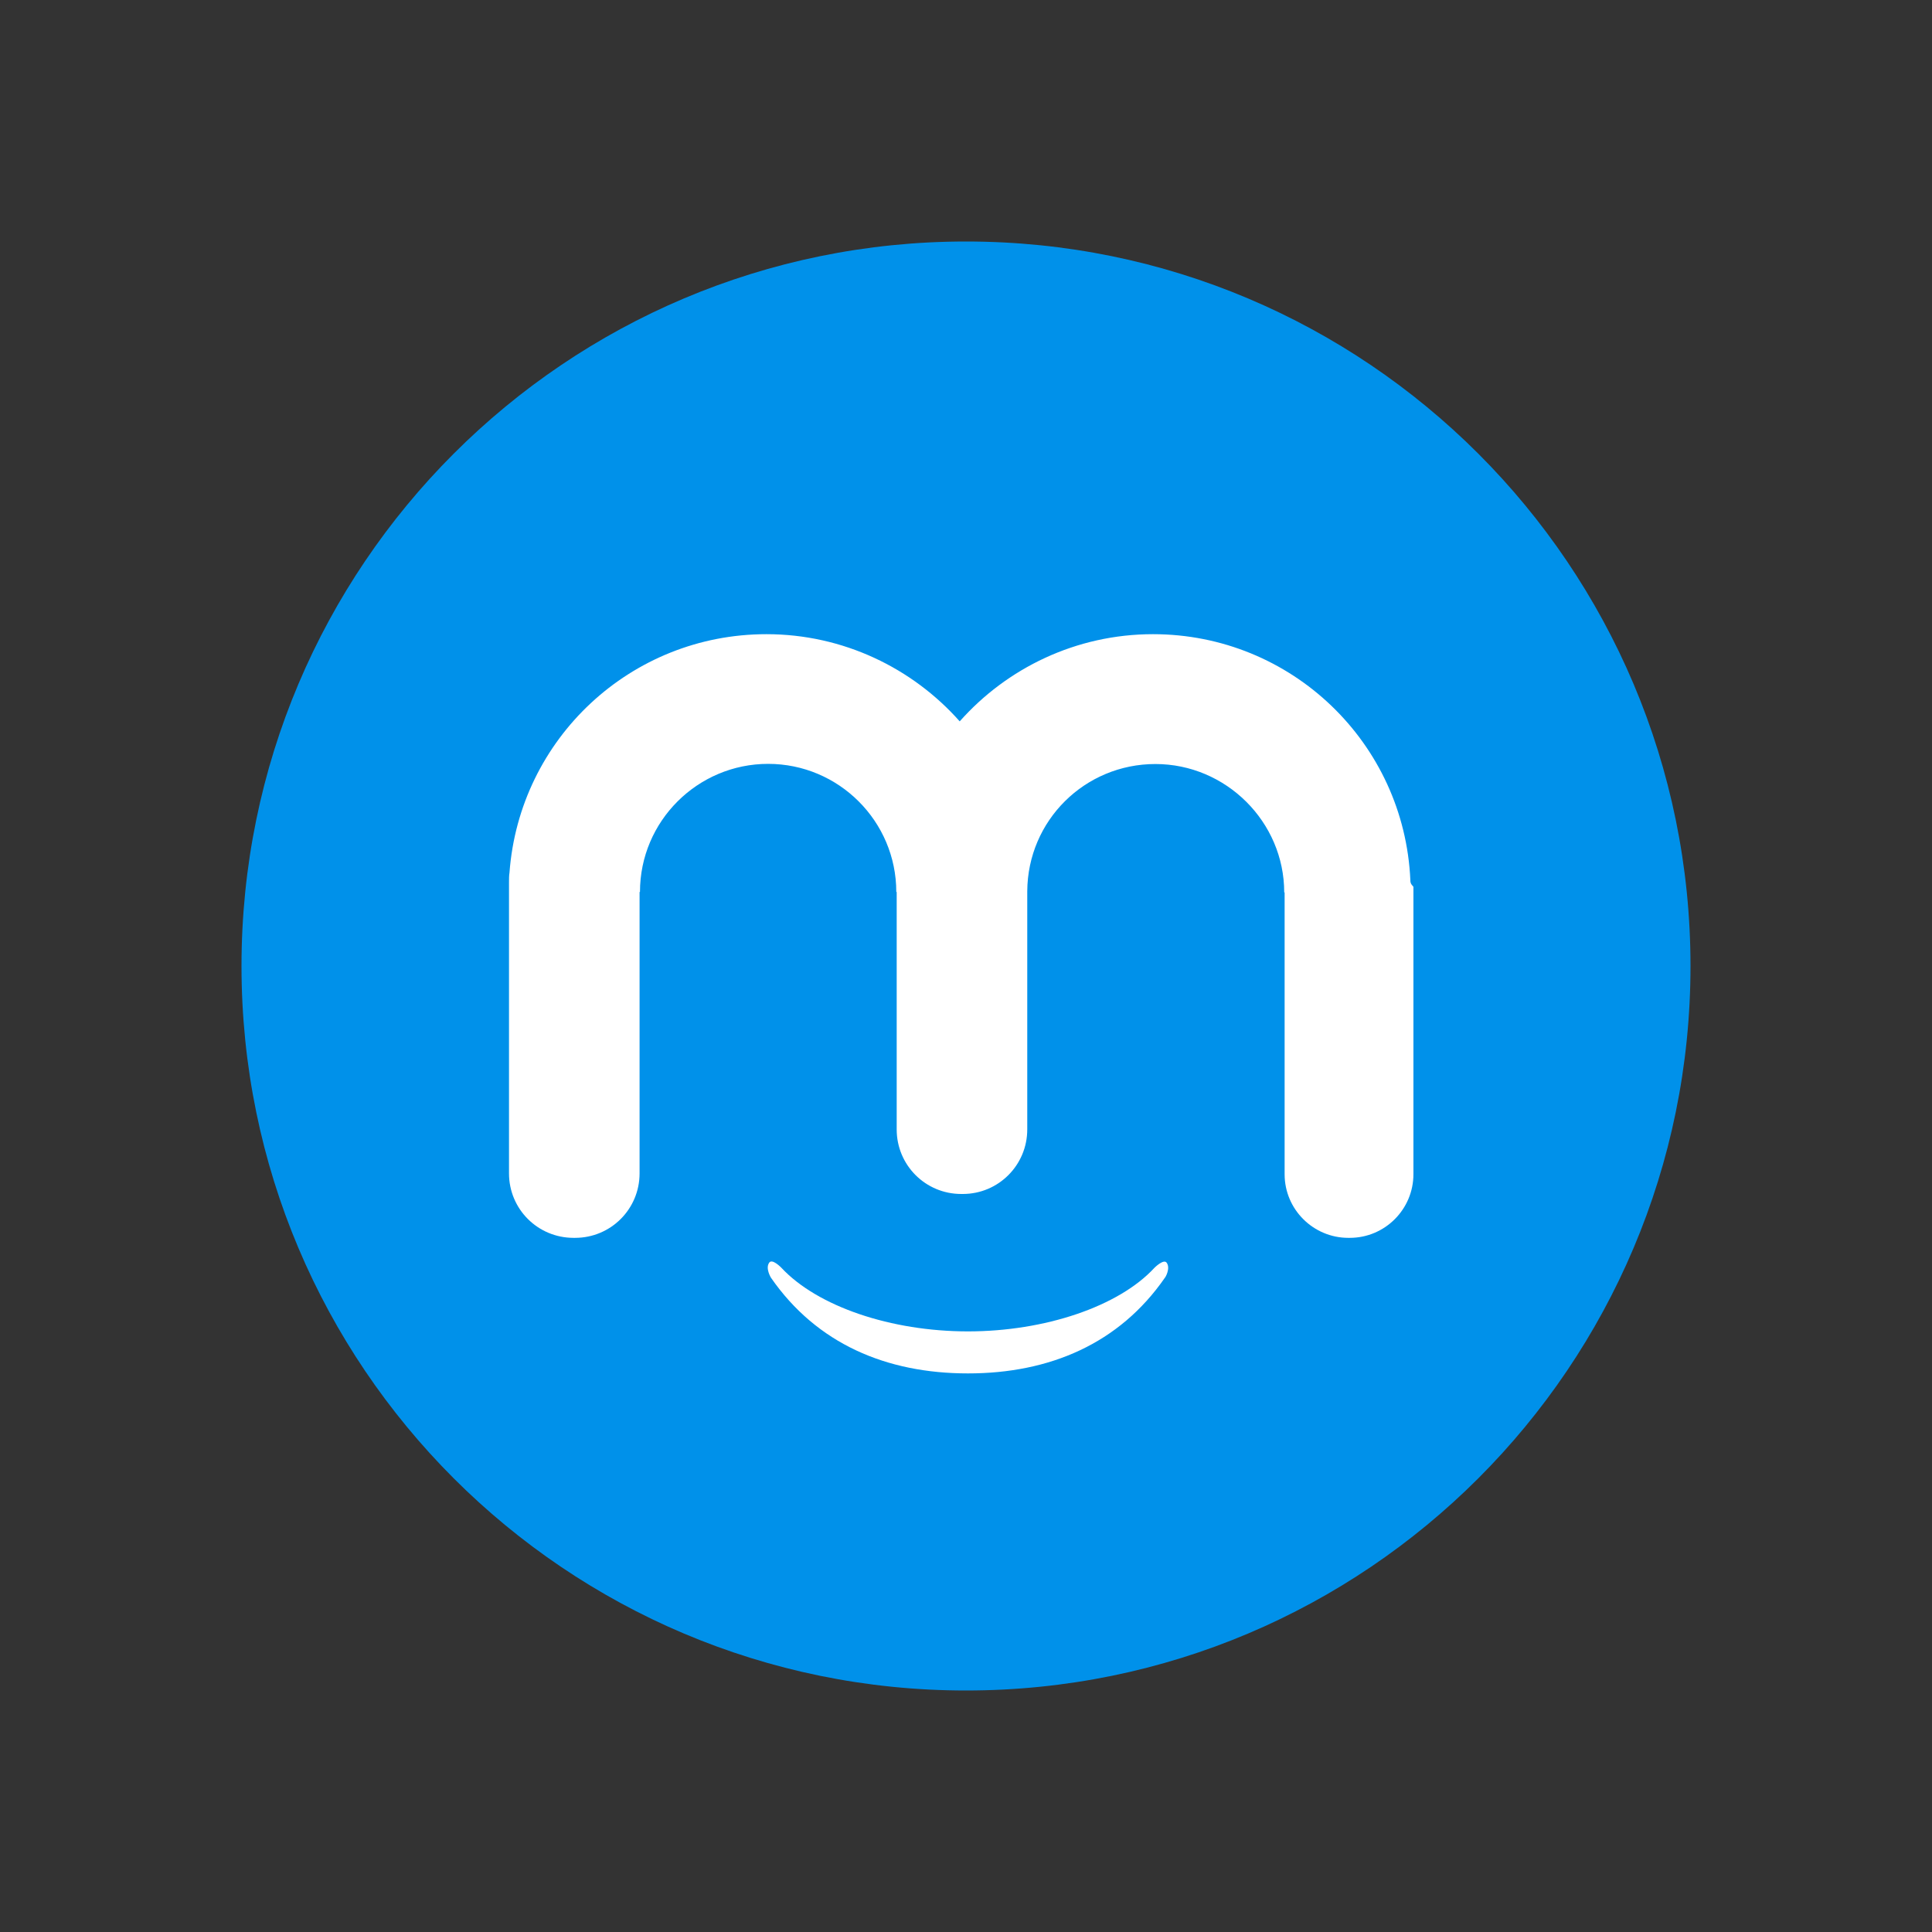 <svg width="24" height="24" viewBox="0 0 24 24" fill="none" xmlns="http://www.w3.org/2000/svg">
<rect x="0" y="0" width="24" height="24" fill="#333333" stroke="none"/>
<g id="brand logo / myket">
<path id="XMLID_62_" d="M12 21C16.971 21 21 16.971 21 12C21 7.029 16.971 3 12 3C7.029 3 3 7.029 3 12C3 16.971 7.029 21 12 21Z" fill="#0091EA"/>
<path id="XMLID_61_" d="M17.52 10.935C17.445 9.23 16.044 7.878 14.323 7.878C13.368 7.878 12.508 8.3 11.922 8.961C11.336 8.3 10.475 7.878 9.521 7.878C7.835 7.878 6.452 9.177 6.329 10.841C6.323 10.876 6.323 10.922 6.323 10.965V14.576C6.323 15.02 6.681 15.377 7.125 15.377H7.144C7.587 15.377 7.945 15.02 7.945 14.576V11.08H7.95C7.95 10.201 8.666 9.489 9.542 9.489C10.421 9.489 11.134 10.204 11.134 11.08H11.139V14.03C11.139 14.474 11.497 14.832 11.941 14.832H11.96C12.403 14.832 12.761 14.474 12.761 14.03V11.072C12.766 10.193 13.476 9.491 14.353 9.491C15.229 9.491 15.953 10.209 15.953 11.086H15.958V14.587C15.958 15.025 16.316 15.377 16.749 15.377H16.767C17.206 15.377 17.558 15.02 17.558 14.587V11.016C17.52 10.976 17.52 10.957 17.52 10.935Z" fill="white"/>
<path id="XMLID_60_" d="M14.495 15.689C14.46 15.63 14.342 15.748 14.342 15.748C13.898 16.23 12.979 16.539 12.024 16.539C11.069 16.539 10.155 16.23 9.706 15.748C9.706 15.748 9.588 15.625 9.553 15.689C9.507 15.759 9.577 15.872 9.577 15.872C10.145 16.692 11.01 17.061 12.024 17.061C13.038 17.061 13.904 16.692 14.471 15.872C14.476 15.87 14.541 15.759 14.495 15.689Z" fill="white"/>
</g>
</svg>
